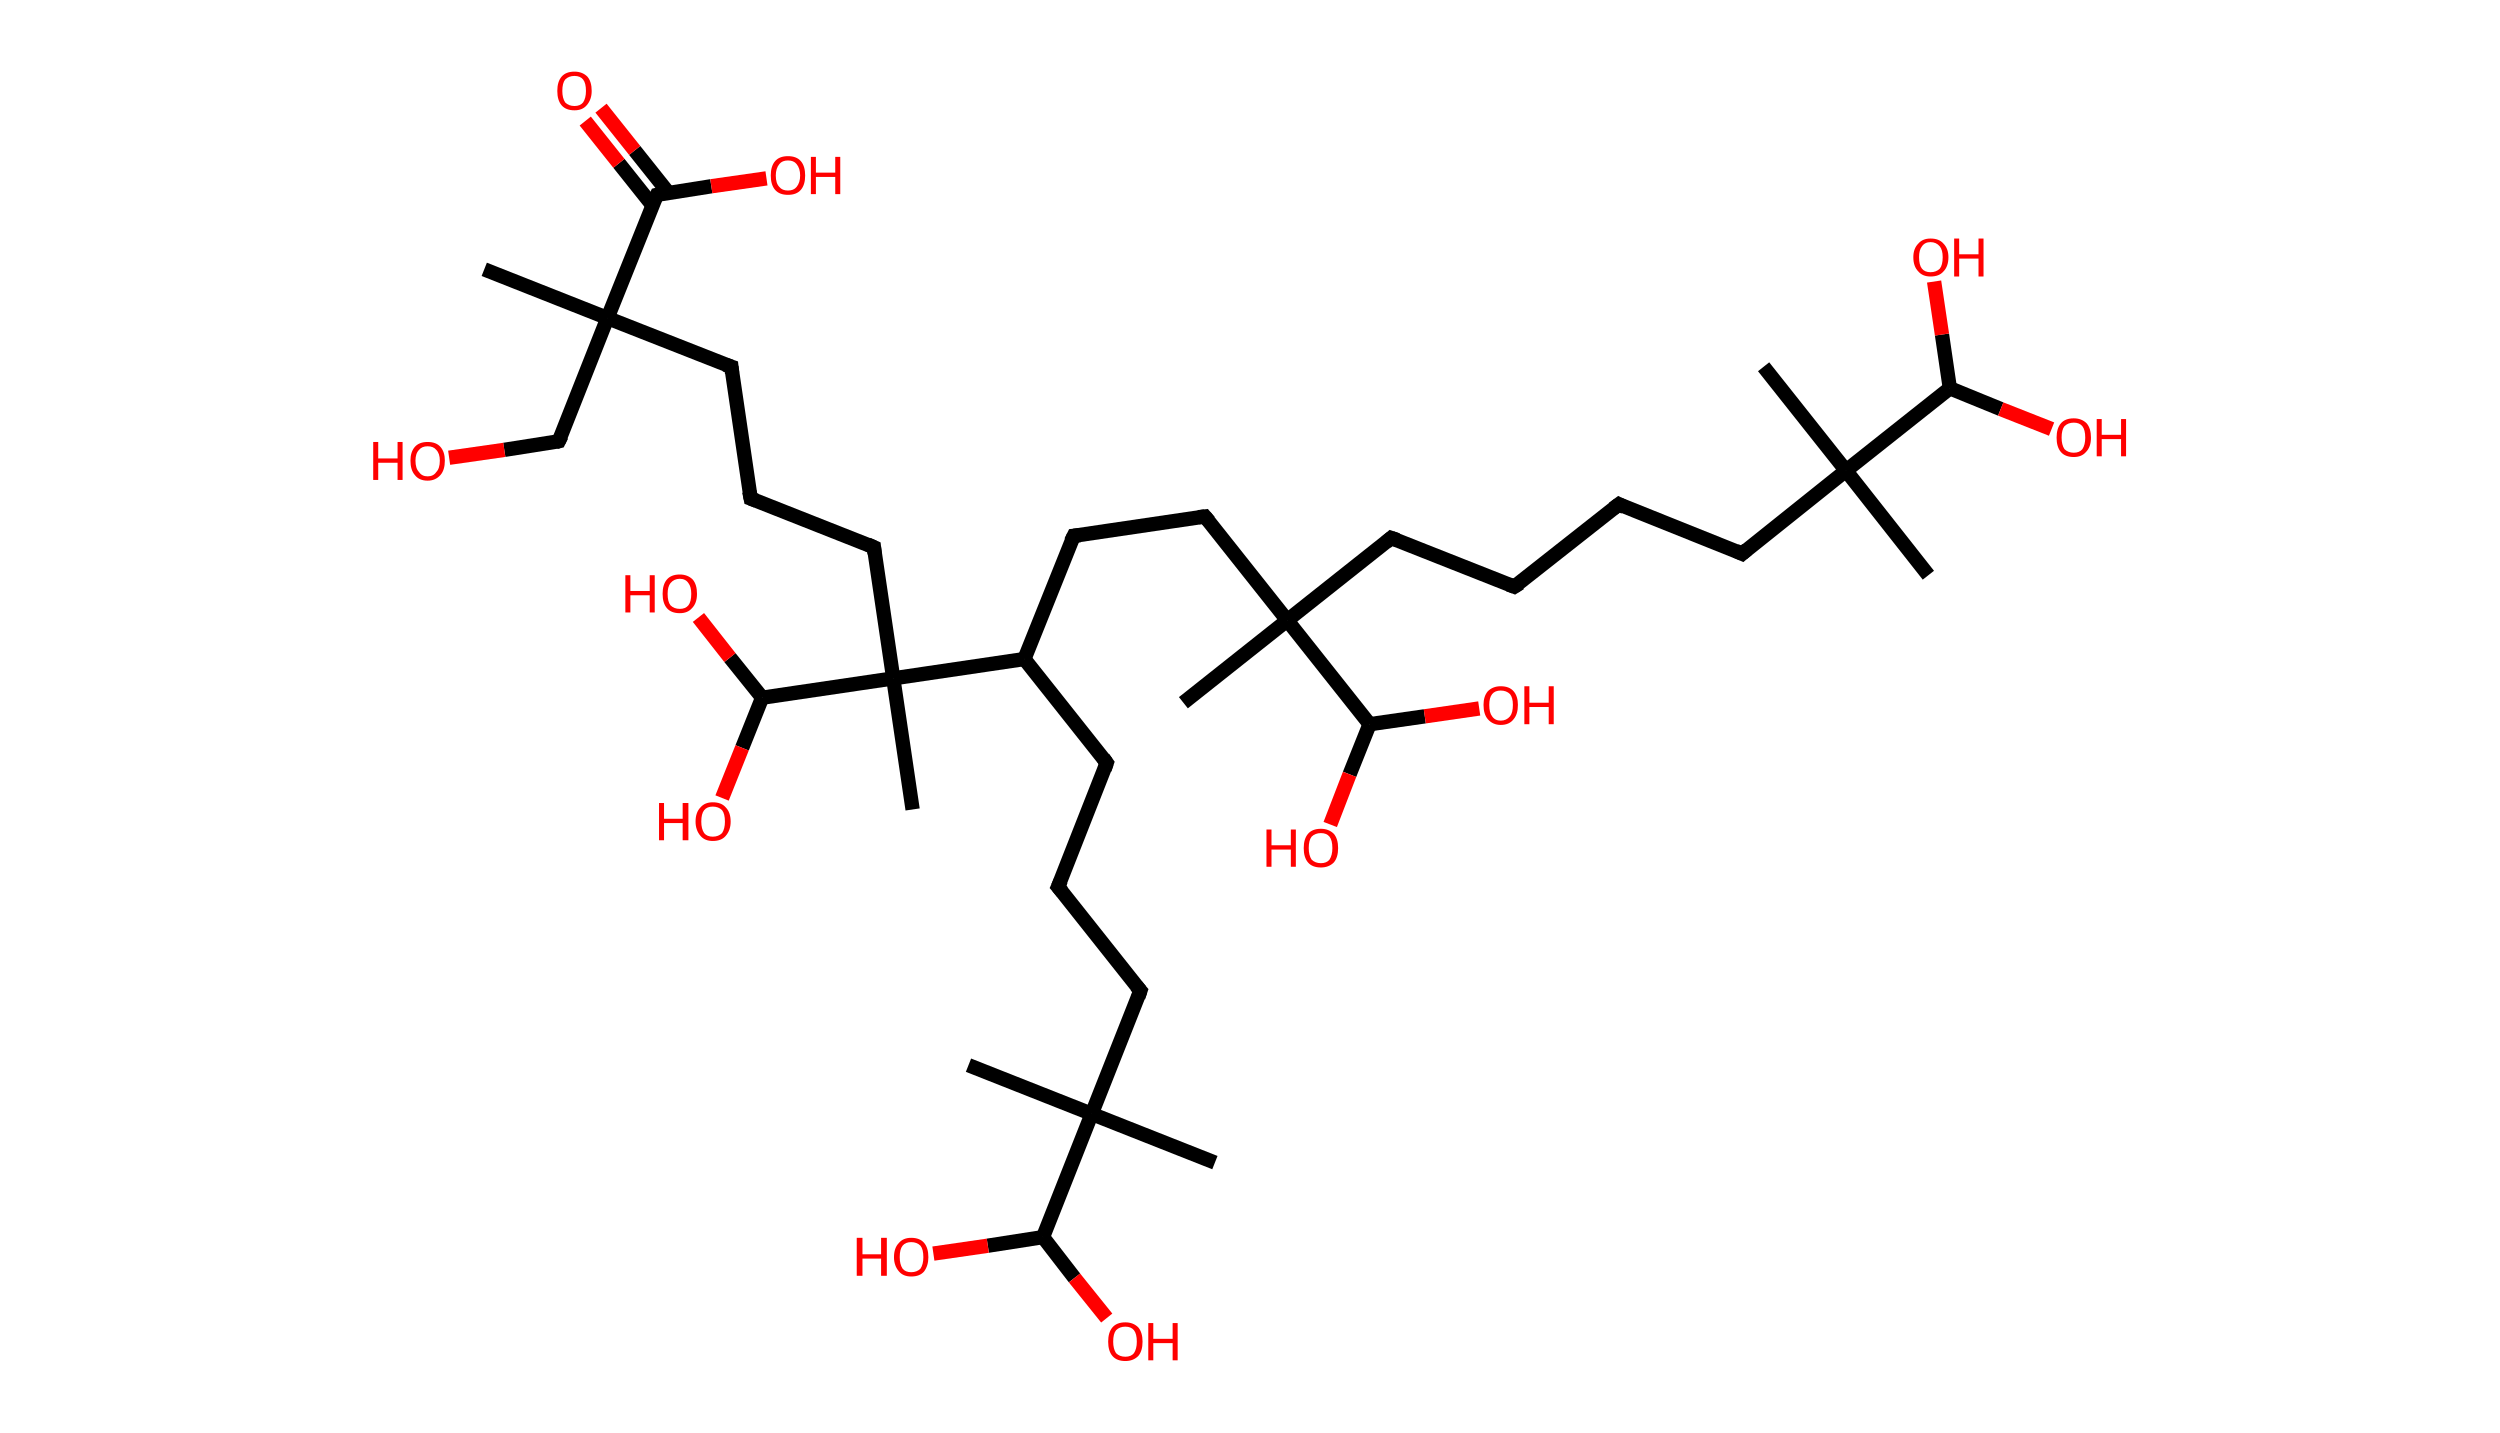 <?xml version='1.0' encoding='ASCII' standalone='yes'?>
<svg xmlns="http://www.w3.org/2000/svg" xmlns:rdkit="http://www.rdkit.org/xml" xmlns:xlink="http://www.w3.org/1999/xlink" version="1.1" baseProfile="full" xml:space="preserve" width="349px" height="200px" viewBox="0 0 349 200">
<!-- END OF HEADER -->
<rect style="opacity:1.0;fill:#FFFFFF;stroke:none" width="349.0" height="200.0" x="0.0" y="0.0"> </rect>
<path class="bond-0 atom-0 atom-1" d="M 67.6,37.6 L 84.8,44.4" style="fill:none;fill-rule:evenodd;stroke:#000000;stroke-width:2.0px;stroke-linecap:butt;stroke-linejoin:miter;stroke-opacity:1"/>
<path class="bond-1 atom-1 atom-2" d="M 84.8,44.4 L 78.0,61.6" style="fill:none;fill-rule:evenodd;stroke:#000000;stroke-width:2.0px;stroke-linecap:butt;stroke-linejoin:miter;stroke-opacity:1"/>
<path class="bond-2 atom-2 atom-3" d="M 78.0,61.6 L 70.4,62.8" style="fill:none;fill-rule:evenodd;stroke:#000000;stroke-width:2.0px;stroke-linecap:butt;stroke-linejoin:miter;stroke-opacity:1"/>
<path class="bond-2 atom-2 atom-3" d="M 70.4,62.8 L 62.7,63.9" style="fill:none;fill-rule:evenodd;stroke:#FF0000;stroke-width:2.0px;stroke-linecap:butt;stroke-linejoin:miter;stroke-opacity:1"/>
<path class="bond-3 atom-1 atom-4" d="M 84.8,44.4 L 102.1,51.2" style="fill:none;fill-rule:evenodd;stroke:#000000;stroke-width:2.0px;stroke-linecap:butt;stroke-linejoin:miter;stroke-opacity:1"/>
<path class="bond-4 atom-4 atom-5" d="M 102.1,51.2 L 104.8,69.6" style="fill:none;fill-rule:evenodd;stroke:#000000;stroke-width:2.0px;stroke-linecap:butt;stroke-linejoin:miter;stroke-opacity:1"/>
<path class="bond-5 atom-5 atom-6" d="M 104.8,69.6 L 122.0,76.4" style="fill:none;fill-rule:evenodd;stroke:#000000;stroke-width:2.0px;stroke-linecap:butt;stroke-linejoin:miter;stroke-opacity:1"/>
<path class="bond-6 atom-6 atom-7" d="M 122.0,76.4 L 124.7,94.7" style="fill:none;fill-rule:evenodd;stroke:#000000;stroke-width:2.0px;stroke-linecap:butt;stroke-linejoin:miter;stroke-opacity:1"/>
<path class="bond-7 atom-7 atom-8" d="M 124.7,94.7 L 127.4,113.0" style="fill:none;fill-rule:evenodd;stroke:#000000;stroke-width:2.0px;stroke-linecap:butt;stroke-linejoin:miter;stroke-opacity:1"/>
<path class="bond-8 atom-7 atom-9" d="M 124.7,94.7 L 106.4,97.4" style="fill:none;fill-rule:evenodd;stroke:#000000;stroke-width:2.0px;stroke-linecap:butt;stroke-linejoin:miter;stroke-opacity:1"/>
<path class="bond-9 atom-9 atom-10" d="M 106.4,97.4 L 103.6,104.4" style="fill:none;fill-rule:evenodd;stroke:#000000;stroke-width:2.0px;stroke-linecap:butt;stroke-linejoin:miter;stroke-opacity:1"/>
<path class="bond-9 atom-9 atom-10" d="M 103.6,104.4 L 100.8,111.4" style="fill:none;fill-rule:evenodd;stroke:#FF0000;stroke-width:2.0px;stroke-linecap:butt;stroke-linejoin:miter;stroke-opacity:1"/>
<path class="bond-10 atom-9 atom-11" d="M 106.4,97.4 L 101.9,91.8" style="fill:none;fill-rule:evenodd;stroke:#000000;stroke-width:2.0px;stroke-linecap:butt;stroke-linejoin:miter;stroke-opacity:1"/>
<path class="bond-10 atom-9 atom-11" d="M 101.9,91.8 L 97.5,86.2" style="fill:none;fill-rule:evenodd;stroke:#FF0000;stroke-width:2.0px;stroke-linecap:butt;stroke-linejoin:miter;stroke-opacity:1"/>
<path class="bond-11 atom-7 atom-12" d="M 124.7,94.7 L 143.0,92.0" style="fill:none;fill-rule:evenodd;stroke:#000000;stroke-width:2.0px;stroke-linecap:butt;stroke-linejoin:miter;stroke-opacity:1"/>
<path class="bond-12 atom-12 atom-13" d="M 143.0,92.0 L 154.5,106.5" style="fill:none;fill-rule:evenodd;stroke:#000000;stroke-width:2.0px;stroke-linecap:butt;stroke-linejoin:miter;stroke-opacity:1"/>
<path class="bond-13 atom-13 atom-14" d="M 154.5,106.5 L 147.7,123.8" style="fill:none;fill-rule:evenodd;stroke:#000000;stroke-width:2.0px;stroke-linecap:butt;stroke-linejoin:miter;stroke-opacity:1"/>
<path class="bond-14 atom-14 atom-15" d="M 147.7,123.8 L 159.2,138.3" style="fill:none;fill-rule:evenodd;stroke:#000000;stroke-width:2.0px;stroke-linecap:butt;stroke-linejoin:miter;stroke-opacity:1"/>
<path class="bond-15 atom-15 atom-16" d="M 159.2,138.3 L 152.4,155.5" style="fill:none;fill-rule:evenodd;stroke:#000000;stroke-width:2.0px;stroke-linecap:butt;stroke-linejoin:miter;stroke-opacity:1"/>
<path class="bond-16 atom-16 atom-17" d="M 152.4,155.5 L 135.2,148.7" style="fill:none;fill-rule:evenodd;stroke:#000000;stroke-width:2.0px;stroke-linecap:butt;stroke-linejoin:miter;stroke-opacity:1"/>
<path class="bond-17 atom-16 atom-18" d="M 152.4,155.5 L 169.6,162.3" style="fill:none;fill-rule:evenodd;stroke:#000000;stroke-width:2.0px;stroke-linecap:butt;stroke-linejoin:miter;stroke-opacity:1"/>
<path class="bond-18 atom-16 atom-19" d="M 152.4,155.5 L 145.6,172.7" style="fill:none;fill-rule:evenodd;stroke:#000000;stroke-width:2.0px;stroke-linecap:butt;stroke-linejoin:miter;stroke-opacity:1"/>
<path class="bond-19 atom-19 atom-20" d="M 145.6,172.7 L 137.9,173.9" style="fill:none;fill-rule:evenodd;stroke:#000000;stroke-width:2.0px;stroke-linecap:butt;stroke-linejoin:miter;stroke-opacity:1"/>
<path class="bond-19 atom-19 atom-20" d="M 137.9,173.9 L 130.3,175.0" style="fill:none;fill-rule:evenodd;stroke:#FF0000;stroke-width:2.0px;stroke-linecap:butt;stroke-linejoin:miter;stroke-opacity:1"/>
<path class="bond-20 atom-19 atom-21" d="M 145.6,172.7 L 150.0,178.4" style="fill:none;fill-rule:evenodd;stroke:#000000;stroke-width:2.0px;stroke-linecap:butt;stroke-linejoin:miter;stroke-opacity:1"/>
<path class="bond-20 atom-19 atom-21" d="M 150.0,178.4 L 154.5,184.0" style="fill:none;fill-rule:evenodd;stroke:#FF0000;stroke-width:2.0px;stroke-linecap:butt;stroke-linejoin:miter;stroke-opacity:1"/>
<path class="bond-21 atom-12 atom-22" d="M 143.0,92.0 L 149.9,74.8" style="fill:none;fill-rule:evenodd;stroke:#000000;stroke-width:2.0px;stroke-linecap:butt;stroke-linejoin:miter;stroke-opacity:1"/>
<path class="bond-22 atom-22 atom-23" d="M 149.9,74.8 L 168.2,72.1" style="fill:none;fill-rule:evenodd;stroke:#000000;stroke-width:2.0px;stroke-linecap:butt;stroke-linejoin:miter;stroke-opacity:1"/>
<path class="bond-23 atom-23 atom-24" d="M 168.2,72.1 L 179.7,86.6" style="fill:none;fill-rule:evenodd;stroke:#000000;stroke-width:2.0px;stroke-linecap:butt;stroke-linejoin:miter;stroke-opacity:1"/>
<path class="bond-24 atom-24 atom-25" d="M 179.7,86.6 L 165.2,98.1" style="fill:none;fill-rule:evenodd;stroke:#000000;stroke-width:2.0px;stroke-linecap:butt;stroke-linejoin:miter;stroke-opacity:1"/>
<path class="bond-25 atom-24 atom-26" d="M 179.7,86.6 L 194.2,75.1" style="fill:none;fill-rule:evenodd;stroke:#000000;stroke-width:2.0px;stroke-linecap:butt;stroke-linejoin:miter;stroke-opacity:1"/>
<path class="bond-26 atom-26 atom-27" d="M 194.2,75.1 L 211.4,81.9" style="fill:none;fill-rule:evenodd;stroke:#000000;stroke-width:2.0px;stroke-linecap:butt;stroke-linejoin:miter;stroke-opacity:1"/>
<path class="bond-27 atom-27 atom-28" d="M 211.4,81.9 L 226.0,70.4" style="fill:none;fill-rule:evenodd;stroke:#000000;stroke-width:2.0px;stroke-linecap:butt;stroke-linejoin:miter;stroke-opacity:1"/>
<path class="bond-28 atom-28 atom-29" d="M 226.0,70.4 L 243.2,77.3" style="fill:none;fill-rule:evenodd;stroke:#000000;stroke-width:2.0px;stroke-linecap:butt;stroke-linejoin:miter;stroke-opacity:1"/>
<path class="bond-29 atom-29 atom-30" d="M 243.2,77.3 L 257.7,65.7" style="fill:none;fill-rule:evenodd;stroke:#000000;stroke-width:2.0px;stroke-linecap:butt;stroke-linejoin:miter;stroke-opacity:1"/>
<path class="bond-30 atom-30 atom-31" d="M 257.7,65.7 L 246.2,51.2" style="fill:none;fill-rule:evenodd;stroke:#000000;stroke-width:2.0px;stroke-linecap:butt;stroke-linejoin:miter;stroke-opacity:1"/>
<path class="bond-31 atom-30 atom-32" d="M 257.7,65.7 L 269.2,80.3" style="fill:none;fill-rule:evenodd;stroke:#000000;stroke-width:2.0px;stroke-linecap:butt;stroke-linejoin:miter;stroke-opacity:1"/>
<path class="bond-32 atom-30 atom-33" d="M 257.7,65.7 L 272.2,54.2" style="fill:none;fill-rule:evenodd;stroke:#000000;stroke-width:2.0px;stroke-linecap:butt;stroke-linejoin:miter;stroke-opacity:1"/>
<path class="bond-33 atom-33 atom-34" d="M 272.2,54.2 L 271.1,46.7" style="fill:none;fill-rule:evenodd;stroke:#000000;stroke-width:2.0px;stroke-linecap:butt;stroke-linejoin:miter;stroke-opacity:1"/>
<path class="bond-33 atom-33 atom-34" d="M 271.1,46.7 L 270.0,39.3" style="fill:none;fill-rule:evenodd;stroke:#FF0000;stroke-width:2.0px;stroke-linecap:butt;stroke-linejoin:miter;stroke-opacity:1"/>
<path class="bond-34 atom-33 atom-35" d="M 272.2,54.2 L 279.3,57.1" style="fill:none;fill-rule:evenodd;stroke:#000000;stroke-width:2.0px;stroke-linecap:butt;stroke-linejoin:miter;stroke-opacity:1"/>
<path class="bond-34 atom-33 atom-35" d="M 279.3,57.1 L 286.4,59.9" style="fill:none;fill-rule:evenodd;stroke:#FF0000;stroke-width:2.0px;stroke-linecap:butt;stroke-linejoin:miter;stroke-opacity:1"/>
<path class="bond-35 atom-24 atom-36" d="M 179.7,86.6 L 191.2,101.1" style="fill:none;fill-rule:evenodd;stroke:#000000;stroke-width:2.0px;stroke-linecap:butt;stroke-linejoin:miter;stroke-opacity:1"/>
<path class="bond-36 atom-36 atom-37" d="M 191.2,101.1 L 198.9,100.0" style="fill:none;fill-rule:evenodd;stroke:#000000;stroke-width:2.0px;stroke-linecap:butt;stroke-linejoin:miter;stroke-opacity:1"/>
<path class="bond-36 atom-36 atom-37" d="M 198.9,100.0 L 206.5,98.9" style="fill:none;fill-rule:evenodd;stroke:#FF0000;stroke-width:2.0px;stroke-linecap:butt;stroke-linejoin:miter;stroke-opacity:1"/>
<path class="bond-37 atom-36 atom-38" d="M 191.2,101.1 L 188.4,108.1" style="fill:none;fill-rule:evenodd;stroke:#000000;stroke-width:2.0px;stroke-linecap:butt;stroke-linejoin:miter;stroke-opacity:1"/>
<path class="bond-37 atom-36 atom-38" d="M 188.4,108.1 L 185.7,115.1" style="fill:none;fill-rule:evenodd;stroke:#FF0000;stroke-width:2.0px;stroke-linecap:butt;stroke-linejoin:miter;stroke-opacity:1"/>
<path class="bond-38 atom-1 atom-39" d="M 84.8,44.4 L 91.7,27.2" style="fill:none;fill-rule:evenodd;stroke:#000000;stroke-width:2.0px;stroke-linecap:butt;stroke-linejoin:miter;stroke-opacity:1"/>
<path class="bond-39 atom-39 atom-40" d="M 93.3,26.9 L 88.6,21.0" style="fill:none;fill-rule:evenodd;stroke:#000000;stroke-width:2.0px;stroke-linecap:butt;stroke-linejoin:miter;stroke-opacity:1"/>
<path class="bond-39 atom-39 atom-40" d="M 88.6,21.0 L 83.9,15.1" style="fill:none;fill-rule:evenodd;stroke:#FF0000;stroke-width:2.0px;stroke-linecap:butt;stroke-linejoin:miter;stroke-opacity:1"/>
<path class="bond-39 atom-39 atom-40" d="M 91.1,28.7 L 86.4,22.8" style="fill:none;fill-rule:evenodd;stroke:#000000;stroke-width:2.0px;stroke-linecap:butt;stroke-linejoin:miter;stroke-opacity:1"/>
<path class="bond-39 atom-39 atom-40" d="M 86.4,22.8 L 81.7,16.9" style="fill:none;fill-rule:evenodd;stroke:#FF0000;stroke-width:2.0px;stroke-linecap:butt;stroke-linejoin:miter;stroke-opacity:1"/>
<path class="bond-40 atom-39 atom-41" d="M 91.7,27.2 L 99.3,26.0" style="fill:none;fill-rule:evenodd;stroke:#000000;stroke-width:2.0px;stroke-linecap:butt;stroke-linejoin:miter;stroke-opacity:1"/>
<path class="bond-40 atom-39 atom-41" d="M 99.3,26.0 L 107.0,24.9" style="fill:none;fill-rule:evenodd;stroke:#FF0000;stroke-width:2.0px;stroke-linecap:butt;stroke-linejoin:miter;stroke-opacity:1"/>
<path d="M 78.4,60.8 L 78.0,61.6 L 77.6,61.7" style="fill:none;stroke:#000000;stroke-width:2.0px;stroke-linecap:butt;stroke-linejoin:miter;stroke-opacity:1;"/>
<path d="M 101.2,50.9 L 102.1,51.2 L 102.2,52.1" style="fill:none;stroke:#000000;stroke-width:2.0px;stroke-linecap:butt;stroke-linejoin:miter;stroke-opacity:1;"/>
<path d="M 104.6,68.6 L 104.8,69.6 L 105.6,69.9" style="fill:none;stroke:#000000;stroke-width:2.0px;stroke-linecap:butt;stroke-linejoin:miter;stroke-opacity:1;"/>
<path d="M 121.1,76.0 L 122.0,76.4 L 122.1,77.3" style="fill:none;stroke:#000000;stroke-width:2.0px;stroke-linecap:butt;stroke-linejoin:miter;stroke-opacity:1;"/>
<path d="M 154.0,105.8 L 154.5,106.5 L 154.2,107.4" style="fill:none;stroke:#000000;stroke-width:2.0px;stroke-linecap:butt;stroke-linejoin:miter;stroke-opacity:1;"/>
<path d="M 148.1,122.9 L 147.7,123.8 L 148.3,124.5" style="fill:none;stroke:#000000;stroke-width:2.0px;stroke-linecap:butt;stroke-linejoin:miter;stroke-opacity:1;"/>
<path d="M 158.6,137.6 L 159.2,138.3 L 158.9,139.2" style="fill:none;stroke:#000000;stroke-width:2.0px;stroke-linecap:butt;stroke-linejoin:miter;stroke-opacity:1;"/>
<path d="M 149.5,75.6 L 149.9,74.8 L 150.8,74.7" style="fill:none;stroke:#000000;stroke-width:2.0px;stroke-linecap:butt;stroke-linejoin:miter;stroke-opacity:1;"/>
<path d="M 167.3,72.2 L 168.2,72.1 L 168.8,72.8" style="fill:none;stroke:#000000;stroke-width:2.0px;stroke-linecap:butt;stroke-linejoin:miter;stroke-opacity:1;"/>
<path d="M 193.5,75.7 L 194.2,75.1 L 195.1,75.4" style="fill:none;stroke:#000000;stroke-width:2.0px;stroke-linecap:butt;stroke-linejoin:miter;stroke-opacity:1;"/>
<path d="M 210.6,81.6 L 211.4,81.9 L 212.2,81.4" style="fill:none;stroke:#000000;stroke-width:2.0px;stroke-linecap:butt;stroke-linejoin:miter;stroke-opacity:1;"/>
<path d="M 225.2,71.0 L 226.0,70.4 L 226.8,70.8" style="fill:none;stroke:#000000;stroke-width:2.0px;stroke-linecap:butt;stroke-linejoin:miter;stroke-opacity:1;"/>
<path d="M 242.3,76.9 L 243.2,77.3 L 243.9,76.7" style="fill:none;stroke:#000000;stroke-width:2.0px;stroke-linecap:butt;stroke-linejoin:miter;stroke-opacity:1;"/>
<path d="M 91.3,28.0 L 91.7,27.2 L 92.1,27.1" style="fill:none;stroke:#000000;stroke-width:2.0px;stroke-linecap:butt;stroke-linejoin:miter;stroke-opacity:1;"/>
<path class="atom-3" d="M 52.1 61.7 L 52.8 61.7 L 52.8 64.0 L 55.5 64.0 L 55.5 61.7 L 56.2 61.7 L 56.2 67.0 L 55.5 67.0 L 55.5 64.6 L 52.8 64.6 L 52.8 67.0 L 52.1 67.0 L 52.1 61.7 " fill="#FF0000"/>
<path class="atom-3" d="M 57.3 64.3 Q 57.3 63.1, 57.9 62.4 Q 58.5 61.7, 59.7 61.7 Q 60.9 61.7, 61.5 62.4 Q 62.1 63.1, 62.1 64.3 Q 62.1 65.6, 61.5 66.3 Q 60.8 67.1, 59.7 67.1 Q 58.5 67.1, 57.9 66.3 Q 57.3 65.6, 57.3 64.3 M 59.7 66.5 Q 60.5 66.5, 60.9 65.9 Q 61.4 65.4, 61.4 64.3 Q 61.4 63.3, 60.9 62.8 Q 60.5 62.3, 59.7 62.3 Q 58.9 62.3, 58.5 62.8 Q 58.0 63.3, 58.0 64.3 Q 58.0 65.4, 58.5 65.9 Q 58.9 66.5, 59.7 66.5 " fill="#FF0000"/>
<path class="atom-10" d="M 92.0 112.1 L 92.7 112.1 L 92.7 114.3 L 95.3 114.3 L 95.3 112.1 L 96.1 112.1 L 96.1 117.3 L 95.3 117.3 L 95.3 114.9 L 92.7 114.9 L 92.7 117.3 L 92.0 117.3 L 92.0 112.1 " fill="#FF0000"/>
<path class="atom-10" d="M 97.1 114.7 Q 97.1 113.4, 97.8 112.7 Q 98.4 112.0, 99.5 112.0 Q 100.7 112.0, 101.3 112.7 Q 102.0 113.4, 102.0 114.7 Q 102.0 115.9, 101.3 116.7 Q 100.7 117.4, 99.5 117.4 Q 98.4 117.4, 97.8 116.7 Q 97.1 115.9, 97.1 114.7 M 99.5 116.8 Q 100.3 116.8, 100.8 116.3 Q 101.2 115.7, 101.2 114.7 Q 101.2 113.6, 100.8 113.1 Q 100.3 112.6, 99.5 112.6 Q 98.7 112.6, 98.3 113.1 Q 97.9 113.6, 97.9 114.7 Q 97.9 115.7, 98.3 116.3 Q 98.7 116.8, 99.5 116.8 " fill="#FF0000"/>
<path class="atom-11" d="M 87.3 80.3 L 88.0 80.3 L 88.0 82.5 L 90.7 82.5 L 90.7 80.3 L 91.4 80.3 L 91.4 85.5 L 90.7 85.5 L 90.7 83.1 L 88.0 83.1 L 88.0 85.5 L 87.3 85.5 L 87.3 80.3 " fill="#FF0000"/>
<path class="atom-11" d="M 92.5 82.9 Q 92.5 81.6, 93.1 80.9 Q 93.7 80.2, 94.9 80.2 Q 96.0 80.2, 96.7 80.9 Q 97.3 81.6, 97.3 82.9 Q 97.3 84.2, 96.6 84.9 Q 96.0 85.6, 94.9 85.6 Q 93.7 85.6, 93.1 84.9 Q 92.5 84.2, 92.5 82.9 M 94.9 85.0 Q 95.7 85.0, 96.1 84.5 Q 96.5 84.0, 96.5 82.9 Q 96.5 81.9, 96.1 81.4 Q 95.7 80.8, 94.9 80.8 Q 94.1 80.8, 93.6 81.4 Q 93.2 81.9, 93.2 82.9 Q 93.2 84.0, 93.6 84.5 Q 94.1 85.0, 94.9 85.0 " fill="#FF0000"/>
<path class="atom-20" d="M 119.6 172.8 L 120.4 172.8 L 120.4 175.1 L 123.0 175.1 L 123.0 172.8 L 123.8 172.8 L 123.8 178.1 L 123.0 178.1 L 123.0 175.7 L 120.4 175.7 L 120.4 178.1 L 119.6 178.1 L 119.6 172.8 " fill="#FF0000"/>
<path class="atom-20" d="M 124.8 175.5 Q 124.8 174.2, 125.5 173.5 Q 126.1 172.8, 127.2 172.8 Q 128.4 172.8, 129.0 173.5 Q 129.6 174.2, 129.6 175.5 Q 129.6 176.7, 129.0 177.5 Q 128.4 178.2, 127.2 178.2 Q 126.1 178.2, 125.5 177.5 Q 124.8 176.7, 124.8 175.5 M 127.2 177.6 Q 128.0 177.6, 128.5 177.1 Q 128.9 176.5, 128.9 175.5 Q 128.9 174.4, 128.5 173.9 Q 128.0 173.4, 127.2 173.4 Q 126.4 173.4, 126.0 173.9 Q 125.6 174.4, 125.6 175.5 Q 125.6 176.5, 126.0 177.1 Q 126.4 177.6, 127.2 177.6 " fill="#FF0000"/>
<path class="atom-21" d="M 154.7 187.3 Q 154.7 186.0, 155.3 185.3 Q 155.9 184.6, 157.1 184.6 Q 158.2 184.6, 158.9 185.3 Q 159.5 186.0, 159.5 187.3 Q 159.5 188.6, 158.9 189.3 Q 158.2 190.0, 157.1 190.0 Q 155.9 190.0, 155.3 189.3 Q 154.7 188.6, 154.7 187.3 M 157.1 189.4 Q 157.9 189.4, 158.3 188.9 Q 158.7 188.3, 158.7 187.3 Q 158.7 186.2, 158.3 185.7 Q 157.9 185.2, 157.1 185.2 Q 156.3 185.2, 155.8 185.7 Q 155.4 186.2, 155.4 187.3 Q 155.4 188.3, 155.8 188.9 Q 156.3 189.4, 157.1 189.4 " fill="#FF0000"/>
<path class="atom-21" d="M 160.3 184.7 L 161.0 184.7 L 161.0 186.9 L 163.7 186.9 L 163.7 184.7 L 164.4 184.7 L 164.4 189.9 L 163.7 189.9 L 163.7 187.5 L 161.0 187.5 L 161.0 189.9 L 160.3 189.9 L 160.3 184.7 " fill="#FF0000"/>
<path class="atom-34" d="M 267.1 35.9 Q 267.1 34.7, 267.8 34.0 Q 268.4 33.3, 269.5 33.3 Q 270.7 33.3, 271.3 34.0 Q 272.0 34.7, 272.0 35.9 Q 272.0 37.2, 271.3 37.9 Q 270.7 38.6, 269.5 38.6 Q 268.4 38.6, 267.8 37.9 Q 267.1 37.2, 267.1 35.9 M 269.5 38.0 Q 270.3 38.0, 270.8 37.5 Q 271.2 37.0, 271.2 35.9 Q 271.2 34.9, 270.8 34.4 Q 270.3 33.8, 269.5 33.8 Q 268.7 33.8, 268.3 34.4 Q 267.9 34.9, 267.9 35.9 Q 267.9 37.0, 268.3 37.5 Q 268.7 38.0, 269.5 38.0 " fill="#FF0000"/>
<path class="atom-34" d="M 272.8 33.3 L 273.5 33.3 L 273.5 35.5 L 276.2 35.5 L 276.2 33.3 L 276.9 33.3 L 276.9 38.6 L 276.2 38.6 L 276.2 36.1 L 273.5 36.1 L 273.5 38.6 L 272.8 38.6 L 272.8 33.3 " fill="#FF0000"/>
<path class="atom-35" d="M 287.1 61.1 Q 287.1 59.8, 287.7 59.1 Q 288.3 58.4, 289.5 58.4 Q 290.6 58.4, 291.3 59.1 Q 291.9 59.8, 291.9 61.1 Q 291.9 62.4, 291.2 63.1 Q 290.6 63.8, 289.5 63.8 Q 288.3 63.8, 287.7 63.1 Q 287.1 62.4, 287.1 61.1 M 289.5 63.2 Q 290.3 63.2, 290.7 62.7 Q 291.1 62.1, 291.1 61.1 Q 291.1 60.0, 290.7 59.5 Q 290.3 59.0, 289.5 59.0 Q 288.7 59.0, 288.2 59.5 Q 287.8 60.0, 287.8 61.1 Q 287.8 62.1, 288.2 62.7 Q 288.7 63.2, 289.5 63.2 " fill="#FF0000"/>
<path class="atom-35" d="M 292.7 58.5 L 293.4 58.5 L 293.4 60.7 L 296.1 60.7 L 296.1 58.5 L 296.8 58.5 L 296.8 63.7 L 296.1 63.7 L 296.1 61.3 L 293.4 61.3 L 293.4 63.7 L 292.7 63.7 L 292.7 58.5 " fill="#FF0000"/>
<path class="atom-37" d="M 207.1 98.4 Q 207.1 97.2, 207.7 96.5 Q 208.4 95.8, 209.5 95.8 Q 210.7 95.8, 211.3 96.5 Q 211.9 97.2, 211.9 98.4 Q 211.9 99.7, 211.3 100.4 Q 210.7 101.2, 209.5 101.2 Q 208.4 101.2, 207.7 100.4 Q 207.1 99.7, 207.1 98.4 M 209.5 100.6 Q 210.3 100.6, 210.8 100.0 Q 211.2 99.5, 211.2 98.4 Q 211.2 97.4, 210.8 96.9 Q 210.3 96.4, 209.5 96.4 Q 208.7 96.4, 208.3 96.9 Q 207.9 97.4, 207.9 98.4 Q 207.9 99.5, 208.3 100.0 Q 208.7 100.6, 209.5 100.6 " fill="#FF0000"/>
<path class="atom-37" d="M 212.8 95.8 L 213.5 95.8 L 213.5 98.1 L 216.2 98.1 L 216.2 95.8 L 216.9 95.8 L 216.9 101.1 L 216.2 101.1 L 216.2 98.7 L 213.5 98.7 L 213.5 101.1 L 212.8 101.1 L 212.8 95.8 " fill="#FF0000"/>
<path class="atom-38" d="M 176.8 115.8 L 177.5 115.8 L 177.5 118.0 L 180.2 118.0 L 180.2 115.8 L 180.9 115.8 L 180.9 121.0 L 180.2 121.0 L 180.2 118.6 L 177.5 118.6 L 177.5 121.0 L 176.8 121.0 L 176.8 115.8 " fill="#FF0000"/>
<path class="atom-38" d="M 182.0 118.4 Q 182.0 117.1, 182.6 116.4 Q 183.2 115.7, 184.4 115.7 Q 185.5 115.7, 186.2 116.4 Q 186.8 117.1, 186.8 118.4 Q 186.8 119.7, 186.2 120.4 Q 185.5 121.1, 184.4 121.1 Q 183.2 121.1, 182.6 120.4 Q 182.0 119.7, 182.0 118.4 M 184.4 120.5 Q 185.2 120.5, 185.6 120.0 Q 186.0 119.4, 186.0 118.4 Q 186.0 117.3, 185.6 116.8 Q 185.2 116.3, 184.4 116.3 Q 183.6 116.3, 183.1 116.8 Q 182.7 117.3, 182.7 118.4 Q 182.7 119.4, 183.1 120.0 Q 183.6 120.5, 184.4 120.5 " fill="#FF0000"/>
<path class="atom-40" d="M 77.8 12.7 Q 77.8 11.4, 78.4 10.7 Q 79.0 10.0, 80.2 10.0 Q 81.3 10.0, 82.0 10.7 Q 82.6 11.4, 82.6 12.7 Q 82.6 13.9, 81.9 14.7 Q 81.3 15.4, 80.2 15.4 Q 79.0 15.4, 78.4 14.7 Q 77.8 14.0, 77.8 12.7 M 80.2 14.8 Q 81.0 14.8, 81.4 14.3 Q 81.8 13.7, 81.8 12.7 Q 81.8 11.6, 81.4 11.1 Q 81.0 10.6, 80.2 10.6 Q 79.4 10.6, 78.9 11.1 Q 78.5 11.6, 78.5 12.7 Q 78.5 13.7, 78.9 14.3 Q 79.4 14.8, 80.2 14.8 " fill="#FF0000"/>
<path class="atom-41" d="M 107.6 24.5 Q 107.6 23.2, 108.2 22.5 Q 108.8 21.8, 110.0 21.8 Q 111.2 21.8, 111.8 22.5 Q 112.4 23.2, 112.4 24.5 Q 112.4 25.8, 111.8 26.5 Q 111.2 27.2, 110.0 27.2 Q 108.8 27.2, 108.2 26.5 Q 107.6 25.8, 107.6 24.5 M 110.0 26.6 Q 110.8 26.6, 111.2 26.1 Q 111.7 25.5, 111.7 24.5 Q 111.7 23.5, 111.2 22.9 Q 110.8 22.4, 110.0 22.4 Q 109.2 22.4, 108.8 22.9 Q 108.3 23.5, 108.3 24.5 Q 108.3 25.6, 108.8 26.1 Q 109.2 26.6, 110.0 26.6 " fill="#FF0000"/>
<path class="atom-41" d="M 113.2 21.9 L 113.9 21.9 L 113.9 24.1 L 116.6 24.1 L 116.6 21.9 L 117.3 21.9 L 117.3 27.1 L 116.6 27.1 L 116.6 24.7 L 113.9 24.7 L 113.9 27.1 L 113.2 27.1 L 113.2 21.9 " fill="#FF0000"/>
</svg>
